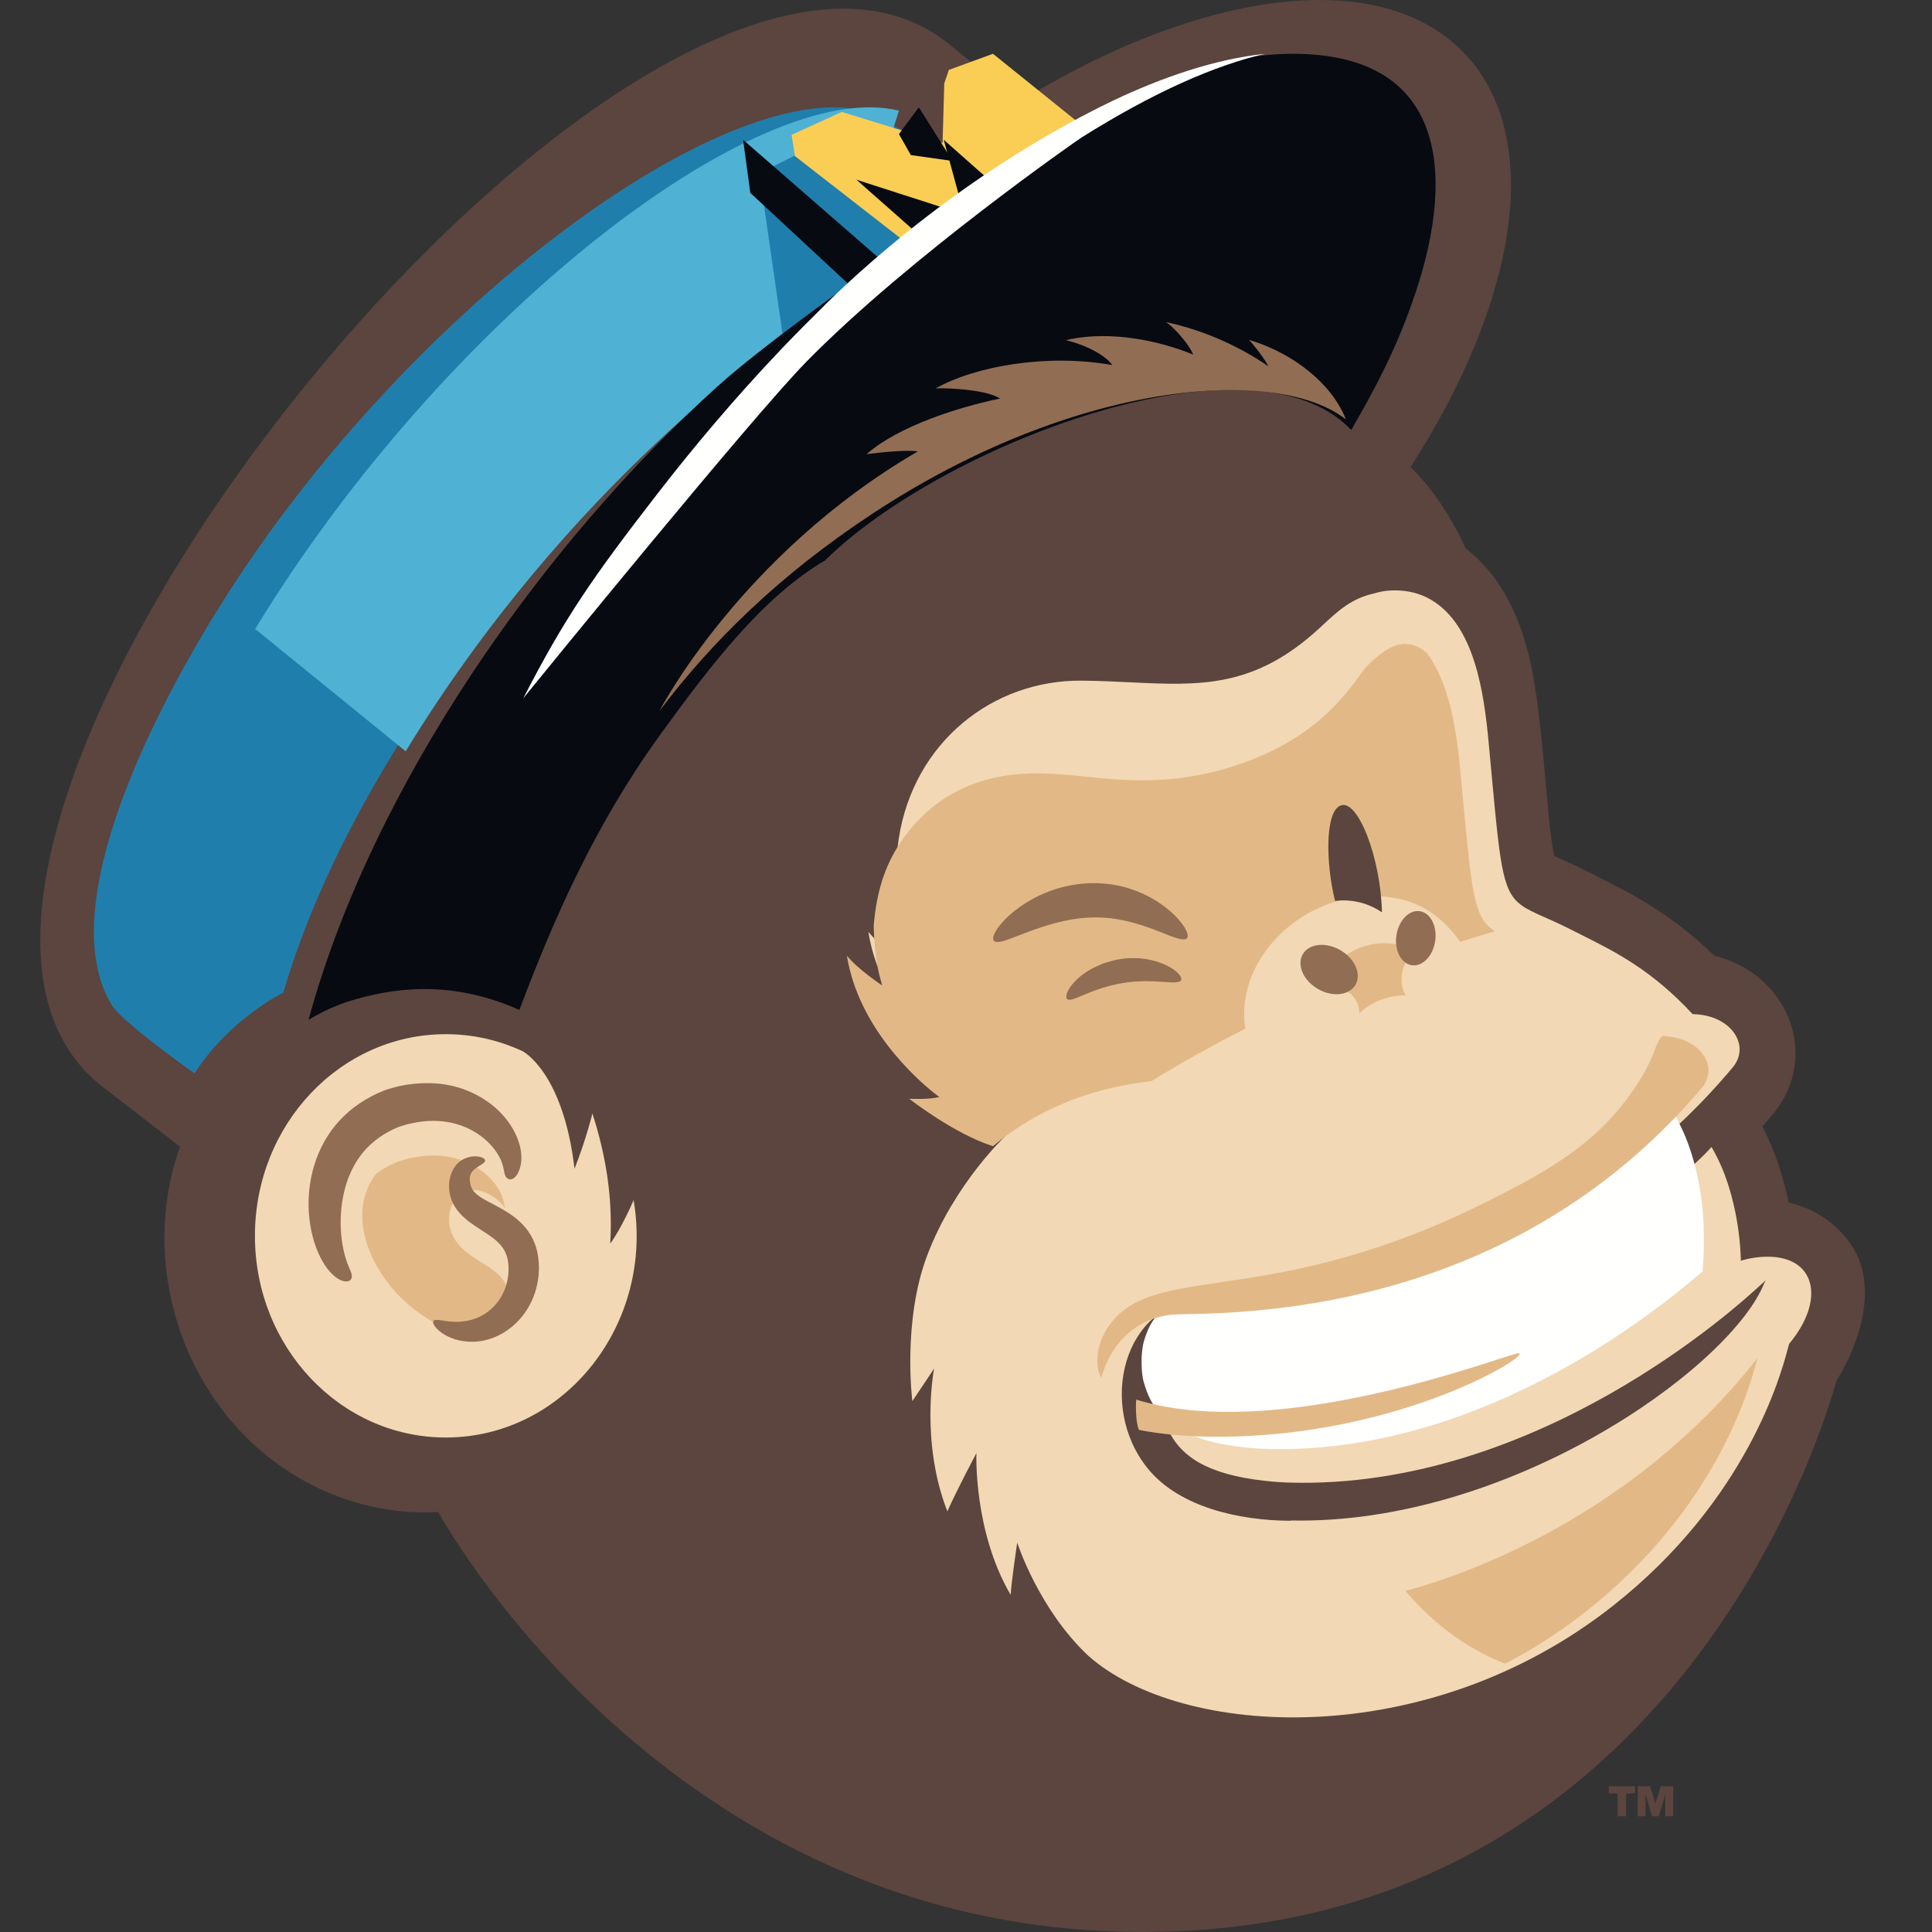 <svg width="56" height="56" viewBox="0 0 56 56" fill="none" xmlns="http://www.w3.org/2000/svg">
<rect x="0" y="0" width="56" height="56" fill="#333333" stroke="none"/>
<path fill-rule="evenodd" clip-rule="evenodd" d="M53.231 40.017L53.226 40.036C53.056 40.656 48.861 56.005 33.104 56C19.265 55.996 12.705 43.826 12.705 43.826C11.697 43.883 10.723 43.721 9.826 43.387C5.766 41.878 3.817 37.179 5.218 33.236L2.987 31.511C-5.657 24.849 18.83 -5.638 27.489 1.261C27.533 1.296 29.556 2.943 29.556 2.943C32.666 1.033 35.745 0 38.248 0C40.025 0 41.512 0.521 42.513 1.618C44.76 4.08 43.953 8.781 40.884 13.541C41.544 14.175 42.091 15.037 42.481 15.892C43.457 16.654 44.089 17.811 44.404 19.411C44.598 20.398 44.707 21.619 44.803 22.695C44.879 23.557 44.948 24.326 45.046 24.81C45.253 24.905 45.386 24.965 45.483 25.008C45.574 25.049 45.634 25.076 45.693 25.104C45.803 25.156 45.911 25.21 46.223 25.368C46.276 25.395 46.336 25.425 46.403 25.459C47.323 25.924 48.444 26.491 49.682 27.696C51.883 28.254 52.723 30.621 51.435 32.237C51.401 32.28 51.245 32.467 51.084 32.652C51.09 32.668 51.105 32.697 51.127 32.741L51.127 32.741C51.249 32.983 51.591 33.662 51.849 34.855C52.761 35.073 53.488 35.641 53.869 36.465C54.528 38.077 53.231 40.017 53.231 40.017ZM46.885 51.983V52.646H47.136V51.983H47.393V51.774H46.632V51.983H46.885ZM47.47 52.646V51.774H47.828L47.984 52.276L48.139 51.774H48.497V52.646H48.268V52.015L48.081 52.646H47.886L47.699 52.016V52.646H47.47Z" fill="#5B453E"/>
<path fill-rule="evenodd" clip-rule="evenodd" d="M51.824 39.081C51.626 39.824 50.652 43.47 46.754 46.544C41.34 50.814 34.227 50.382 31.54 47.989C30.105 46.641 29.484 44.714 29.484 44.714C29.484 44.714 29.321 45.8 29.294 46.227C28.211 44.379 28.302 42.121 28.302 42.121C28.302 42.121 27.725 43.202 27.46 43.808C26.664 41.772 27.075 39.67 27.075 39.67L26.445 40.613C26.445 40.613 26.149 38.309 26.875 36.39C27.651 34.34 29.155 32.85 29.452 32.664C28.311 32.3 26.996 31.257 26.994 31.255C26.994 31.255 27.517 31.29 27.88 31.206C27.88 31.206 25.573 29.547 25.169 27.009C25.503 27.423 26.204 27.892 26.204 27.892C25.977 27.227 25.84 25.75 26.052 24.295L26.053 24.294C26.489 21.515 28.77 19.706 31.354 19.729C31.848 19.733 32.312 19.756 32.756 19.777C34.782 19.874 36.362 19.95 38.255 18.198C38.281 18.174 38.307 18.149 38.334 18.125C38.786 17.705 39.169 17.349 39.817 17.204C39.83 17.201 39.846 17.197 39.866 17.191C39.959 17.164 40.134 17.113 40.436 17.113C40.808 17.113 41.166 17.197 41.494 17.393C42.745 18.14 43.015 20.089 43.149 21.518C43.453 24.758 43.496 25.665 43.971 26.13C44.274 26.426 44.751 26.543 45.582 26.968C45.681 27.018 45.78 27.068 45.881 27.119C46.825 27.592 47.874 28.118 49.051 29.384C49.058 29.391 49.067 29.395 49.077 29.396C50.176 29.422 50.743 30.291 50.236 30.924C46.547 35.346 41.394 37.464 35.651 37.641C35.467 37.646 35.105 37.654 34.95 37.658C34.906 37.659 34.879 37.66 34.878 37.66C32.559 37.73 31.803 40.742 33.259 42.553C34.178 43.698 35.947 44.074 37.404 44.08L37.424 44.072C43.703 44.2 50.011 39.74 51.1 37.281C51.108 37.264 51.174 37.107 51.174 37.107C51.174 37.107 51.117 37.175 51.046 37.233C51.043 37.235 51.026 37.25 50.997 37.277C50.402 37.823 44.563 43.177 37.375 42.974C37.375 42.974 36.562 42.958 35.797 42.779C34.788 42.543 34.022 42.098 33.728 41.089C33.641 40.904 33.591 40.264 33.707 39.834C34.023 38.774 34.551 38.765 35.368 38.75C35.491 38.748 35.62 38.746 35.755 38.74H35.755C39.474 38.616 42.476 37.677 44.725 36.605C47.123 35.462 48.951 33.99 49.609 33.246C50.464 34.69 50.459 36.544 50.459 36.544C50.459 36.544 50.794 36.426 51.237 36.426C52.631 36.426 52.918 37.678 51.863 38.948C51.856 38.961 51.844 39.006 51.824 39.081ZM17.171 32.276C17.171 32.276 16.998 32.997 16.653 33.876C16.323 31.064 15.147 30.469 15.147 30.469C14.466 30.152 13.713 29.976 12.921 29.976C9.866 29.976 7.389 32.593 7.389 35.822C7.389 39.05 9.866 41.667 12.921 41.667C16.362 41.667 18.974 38.378 18.366 34.786C18.366 34.786 18.015 35.608 17.688 36.044C17.767 34.758 17.566 33.486 17.171 32.276Z" fill="#F2D8B4"/>
<path d="M5.64 31.111C5.618 31.105 3.539 29.625 3.243 29.138C1.494 26.274 4.537 20.393 6.703 17.05C12.056 8.788 20.965 2.268 25.012 3.199L29.167 5.28C27.554 6.2 25.993 7.331 25.058 8.083L24.174 8.802C24.174 8.802 21.592 10.488 20.308 11.551C15.159 15.812 10.091 22.407 8.211 28.774C8.211 28.774 6.666 29.517 5.64 31.111Z" fill="#207EAC"/>
<path d="M26.056 3.207C21.931 2.197 12.85 9.271 7.394 18.234C7.392 18.237 7.391 18.239 7.389 18.242L7.411 18.244L11.759 21.777C16.532 13.956 22.531 9.923 22.701 9.804L22.011 5.017L23.303 4.379L25.894 5.245L25.696 4.351L26.056 3.207Z" fill="#4FB1D3"/>
<path d="M32.278 4.373L27.557 7.535L27.227 7.781L23.041 4.524L22.944 3.908L24.4 3.244C24.475 3.267 27.206 4.109 27.321 4.145L27.37 2.418L27.503 2.026L28.782 1.559C28.784 1.56 32.273 4.369 32.278 4.373Z" fill="#FACD55"/>
<path d="M37.469 1.559C34.802 1.559 31.808 3.038 29.512 4.492C29.189 4.692 28.87 4.901 28.556 5.114L27.355 4.052L27.791 5.651C27.626 5.771 27.465 5.89 27.308 6.009L24.824 5.209L26.467 6.659C26.092 6.959 25.757 7.24 25.479 7.483L21.539 4.052L21.748 5.59L24.611 8.25C24.611 8.25 22.077 10.049 20.817 11.183C15.764 15.729 10.789 22.766 8.944 29.559L9.049 29.497C9.063 29.488 9.078 29.482 9.092 29.473C9.143 29.444 9.194 29.416 9.246 29.389C9.279 29.372 9.312 29.354 9.344 29.337C9.397 29.311 9.45 29.286 9.503 29.261C9.534 29.247 9.565 29.231 9.597 29.218C9.654 29.192 9.711 29.169 9.768 29.147C9.795 29.136 9.821 29.125 9.847 29.115C9.931 29.083 10.014 29.054 10.097 29.028C11.351 28.634 13.057 28.38 15.055 29.274C16.058 26.607 17.256 23.892 19.145 21.284C20.677 19.169 22.149 17.282 23.916 16.243C27.261 12.93 36.278 9.416 39.166 12.462C39.849 11.284 40.442 10.168 40.931 8.77C42.136 5.408 42.158 1.559 37.469 1.559Z" fill="#070A11"/>
<path d="M27.612 4.666L26.632 3.111L26.056 3.886L26.401 4.495L27.612 4.666Z" fill="#070A11"/>
<path fill-rule="evenodd" clip-rule="evenodd" d="M36.67 1.559C35.206 1.713 33.679 2.245 32.255 2.92C27.447 5.235 24.091 8.651 23.688 9.061C23.671 9.078 23.659 9.09 23.653 9.097C23.253 9.49 22.855 9.897 22.46 10.317C21.285 11.564 20.137 12.915 19.062 14.304C17.16 16.76 16.369 17.906 15.167 20.241C15.167 20.241 15.175 20.231 15.191 20.211C15.626 19.677 21.794 12.094 23.373 10.486C26.377 7.426 31.293 4.019 31.345 3.988C33.444 2.669 35.216 1.895 36.67 1.559ZM48.561 32.355C49.389 33.786 49.384 35.623 49.384 35.623C49.398 36.151 49.381 36.442 49.353 36.849C47.674 38.305 42.67 42.169 36.708 41.997C36.708 41.997 35.92 41.981 35.179 41.803C34.207 41.571 33.467 41.133 33.179 40.145L33.175 40.129L33.174 40.127C33.17 40.117 33.133 40.028 33.109 39.836L33.108 39.829L33.107 39.821C33.102 39.774 33.097 39.723 33.094 39.67L33.093 39.651L33.093 39.645C33.089 39.56 33.087 39.463 33.091 39.352C33.093 39.314 33.095 39.275 33.098 39.237L33.098 39.237L33.099 39.224C33.109 39.105 33.127 38.989 33.154 38.885C33.46 37.834 33.972 37.825 34.764 37.811C34.882 37.809 35.007 37.806 35.139 37.8H35.139C38.742 37.677 41.65 36.747 43.829 35.685C46.152 34.552 47.923 33.092 48.561 32.355Z" fill="#FFFFFE"/>
<path fill-rule="evenodd" clip-rule="evenodd" d="M42.401 23.116C42.663 25.903 42.725 26.564 43.277 26.957C43.292 26.972 43.308 26.985 43.323 26.995C42.953 27.103 42.621 27.205 42.326 27.298C41.784 26.563 41.031 25.876 39.483 25.987C37.432 26.163 35.802 27.997 36.097 29.818C35.122 30.31 34.215 30.82 33.37 31.339C31.977 31.488 30.28 31.969 28.783 33.223C27.655 32.867 26.355 31.849 26.353 31.847C26.353 31.847 26.87 31.881 27.229 31.799C27.229 31.799 27.204 31.781 27.159 31.747C27.157 31.744 27.155 31.742 27.152 31.74C27.122 31.716 27.09 31.692 27.059 31.668C26.522 31.237 24.881 29.768 24.548 27.703C24.878 28.107 25.572 28.564 25.572 28.564C25.563 28.541 25.555 28.515 25.547 28.49C25.548 28.487 25.549 28.484 25.549 28.481L25.549 28.478C25.549 28.478 25.453 28.203 25.385 27.674C25.367 27.526 25.352 27.367 25.34 27.201C25.333 27.09 25.327 26.971 25.324 26.845C25.409 25.801 25.675 24.924 26.338 24.094C27.305 22.885 28.632 22.393 30.163 22.417C30.584 22.422 31.01 22.465 31.454 22.511C31.88 22.554 32.323 22.6 32.795 22.614C34.109 22.655 35.376 22.439 36.709 21.841C38.026 21.219 38.77 20.502 39.549 19.387C39.824 19.087 40.308 18.647 40.736 18.666C41.02 18.666 41.218 18.805 41.358 18.927C42.036 19.834 42.224 21.246 42.328 22.344C42.354 22.618 42.379 22.875 42.401 23.116ZM38.397 28.492C38.713 27.482 40.149 26.996 41.016 27.606C40.628 27.829 40.509 28.476 40.745 28.852C40.255 28.843 39.752 29.035 39.398 29.374C39.431 28.893 38.898 28.517 38.397 28.492ZM43.632 48.222C44.407 47.819 45.166 47.337 45.894 46.77C49.748 43.77 50.711 40.213 50.907 39.487C50.927 39.414 50.939 39.369 50.946 39.357C49.162 41.642 46.828 43.459 44.33 44.716C42.277 45.75 40.741 46.11 40.741 46.11C40.741 46.11 41.84 47.548 43.632 48.222ZM31.923 39.937C32.196 38.931 32.967 38.133 34.149 38.097L34.222 38.096C34.375 38.092 34.732 38.084 34.914 38.079C40.593 37.907 45.688 35.84 49.336 31.523C49.838 30.906 49.277 30.058 48.19 30.032L48.182 30.032L48.175 30.032C48.081 30.131 48.026 30.271 47.954 30.454C47.886 30.63 47.802 30.845 47.654 31.102C46.544 33.012 45.009 33.886 42.962 34.899C39.636 36.54 37.158 36.906 35.369 37.17C33.785 37.404 32.741 37.559 32.128 38.449C31.748 39.006 31.741 39.629 31.923 39.937ZM44.018 39.224C44.002 39.224 43.986 39.228 43.96 39.233C43.879 39.252 43.7 39.31 43.44 39.394C41.713 39.953 36.438 41.658 32.934 40.568C32.916 40.787 32.922 41.246 33.013 41.446L33.013 41.447C33.623 41.568 34.395 41.645 35.29 41.645C40.595 41.645 44.417 39.256 44.018 39.224ZM14.346 38.732L14.342 38.735C11.849 38.917 9.544 35.761 10.905 34.021C11.091 33.882 11.251 33.802 11.314 33.77C11.325 33.765 11.333 33.761 11.338 33.758C11.374 33.739 11.412 33.723 11.45 33.707C11.477 33.696 11.505 33.685 11.533 33.671C11.56 33.66 11.592 33.651 11.626 33.641C11.737 33.61 11.76 33.601 11.785 33.594C11.809 33.588 11.834 33.583 11.945 33.559H11.945C13.156 33.305 14.01 33.836 14.381 34.358C14.553 34.598 14.589 34.778 14.616 34.909C14.625 34.952 14.633 34.989 14.643 35.022L14.643 35.023C14.354 34.623 13.979 34.535 13.979 34.535C13.664 34.41 13.057 34.6 13.018 35.277C12.999 35.537 13.078 35.829 13.303 36.085L13.304 36.087C13.312 36.096 13.32 36.105 13.329 36.114C13.336 36.123 13.344 36.131 13.352 36.139C13.537 36.328 13.755 36.466 13.964 36.597C14.323 36.822 14.653 37.03 14.728 37.447C14.805 37.907 14.669 38.388 14.346 38.732Z" fill="#E2B986"/>
<path fill-rule="evenodd" clip-rule="evenodd" d="M39.006 12.153C37 10.585 31.145 11.029 25.284 14.892C22.6 16.661 20.632 18.596 19.115 20.606C19.115 20.606 21.456 16.079 26.602 13.085C26.243 13.027 25.4 13.129 25.158 13.159C25.141 13.161 25.127 13.162 25.117 13.164C26.052 12.346 27.788 11.8 28.988 11.552C28.637 11.325 27.8 11.267 27.385 11.256C27.272 11.253 27.264 11.254 27.15 11.258C27.14 11.259 27.13 11.259 27.119 11.26C28.247 10.618 30.34 10.241 32.242 10.582C32.003 10.259 31.461 10.023 31.081 9.909C31.048 9.899 30.899 9.861 30.899 9.861C30.899 9.861 31.026 9.831 31.042 9.827C32.188 9.603 33.527 9.845 34.586 10.278C34.465 9.994 34.171 9.663 33.95 9.454C33.928 9.433 33.796 9.336 33.796 9.336C34.904 9.57 35.966 10.061 36.765 10.619C36.656 10.406 36.387 10.047 36.202 9.851C37.26 10.159 38.449 10.926 38.958 12.027C38.971 12.052 39.003 12.142 39.006 12.152L39.006 12.153ZM34.308 26.841C34.422 27.011 34.453 27.139 34.407 27.192C34.324 27.291 34.049 27.181 33.64 27.018L33.64 27.018C33.595 27 33.548 26.981 33.499 26.962C32.256 26.49 31.34 26.418 29.718 27.042L29.588 27.093C29.246 27.226 29.002 27.322 28.877 27.303C28.65 27.269 28.87 26.845 29.367 26.435C30.367 25.623 31.741 25.371 32.915 25.816C33.429 26.008 34.006 26.392 34.308 26.841ZM34.061 28.135C33.72 27.87 33.092 27.692 32.44 27.805C32.339 27.821 32.242 27.849 32.149 27.876C32.117 27.885 32.085 27.895 32.053 27.903C32.007 27.915 31.964 27.931 31.921 27.949C31.652 28.065 31.418 28.189 31.192 28.41C30.932 28.665 30.858 28.902 30.934 28.96C30.998 29.012 31.143 28.952 31.363 28.86L31.398 28.845L31.465 28.817C32.396 28.424 33.054 28.413 33.682 28.458L33.727 28.461C34.005 28.48 34.19 28.493 34.234 28.413C34.267 28.356 34.207 28.248 34.061 28.135ZM14.017 32.99L14.017 32.99C13.508 32.573 12.787 32.375 11.95 32.556H11.95L11.935 32.559C11.836 32.58 11.813 32.585 11.79 32.592C11.783 32.594 11.776 32.596 11.766 32.599L11.766 32.599L11.766 32.599C11.744 32.606 11.71 32.617 11.632 32.64C11.598 32.649 11.567 32.659 11.54 32.671C11.511 32.684 11.484 32.696 11.458 32.707C11.419 32.724 11.382 32.74 11.345 32.759C11.341 32.762 11.333 32.766 11.322 32.772C11.215 32.827 10.824 33.027 10.501 33.429C10.329 33.647 10.196 33.889 10.099 34.138C9.924 34.599 9.859 35.103 9.877 35.588C9.903 36.249 10.076 36.647 10.141 36.795C10.149 36.813 10.155 36.827 10.159 36.838C10.325 37.199 9.937 37.273 9.584 36.885L9.583 36.884C9.3 36.58 9.119 36.116 9.03 35.704V35.704C8.978 35.459 8.944 35.185 8.944 34.889C8.944 34.547 8.99 34.176 9.103 33.791L9.103 33.791L9.103 33.791C9.41 32.781 10.099 32.019 11.146 31.604C11.212 31.577 11.286 31.558 11.355 31.539C11.387 31.531 11.417 31.523 11.445 31.514L11.445 31.515C11.621 31.461 12.252 31.331 12.894 31.433C13.266 31.491 13.604 31.616 13.895 31.781C14.186 31.946 14.43 32.15 14.616 32.369L14.617 32.37C14.92 32.721 15.149 33.216 15.108 33.657L15.108 33.658C15.093 33.841 15.013 34.103 14.851 34.172C14.79 34.197 14.73 34.183 14.688 34.141C14.64 34.094 14.627 34.026 14.609 33.935C14.582 33.802 14.546 33.617 14.375 33.372C14.288 33.246 14.17 33.114 14.018 32.99L14.017 32.99ZM13.838 34.635C13.723 34.541 13.669 34.462 13.637 34.339C13.59 34.116 13.614 33.987 13.802 33.853C13.843 33.825 13.881 33.8 13.915 33.779C14.002 33.724 14.063 33.686 14.063 33.641C14.069 33.521 13.586 33.398 13.249 33.736C12.968 34.04 12.88 34.673 13.327 35.166C13.515 35.373 13.743 35.52 13.96 35.66C14.317 35.89 14.645 36.101 14.72 36.529C14.736 36.626 14.748 36.734 14.739 36.841C14.741 36.951 14.709 37.104 14.701 37.143L14.699 37.152C14.549 37.816 13.93 38.449 12.909 38.288L12.864 38.281C12.701 38.256 12.596 38.24 12.562 38.289C12.483 38.4 12.921 38.91 13.722 38.891C14.506 38.874 15.284 38.278 15.533 37.38L15.535 37.374C15.546 37.331 15.61 37.098 15.616 36.887C15.63 36.718 15.618 36.544 15.587 36.363C15.434 35.502 14.768 35.153 14.266 34.889C14.096 34.8 13.944 34.721 13.838 34.635ZM40.477 27.105C40.543 26.674 40.848 26.363 41.157 26.412C41.467 26.462 41.665 26.852 41.598 27.284C41.532 27.715 41.227 28.026 40.917 27.977C40.608 27.927 40.41 27.538 40.477 27.105ZM37.754 27.673C37.584 27.989 37.791 28.437 38.217 28.675C38.643 28.912 39.126 28.849 39.297 28.532C39.467 28.217 39.26 27.768 38.833 27.531C38.407 27.293 37.924 27.357 37.754 27.673Z" fill="#916D53"/>
<path d="M38.502 24.621C38.495 24.193 38.545 23.486 38.843 23.355C38.843 23.354 38.843 23.354 38.843 23.354C39.352 23.116 40.026 24.878 40.056 26.444C39.655 26.171 39.182 26.056 38.697 26.113C38.574 25.609 38.516 25.134 38.502 24.621Z" fill="#5B453E"/>
</svg>
